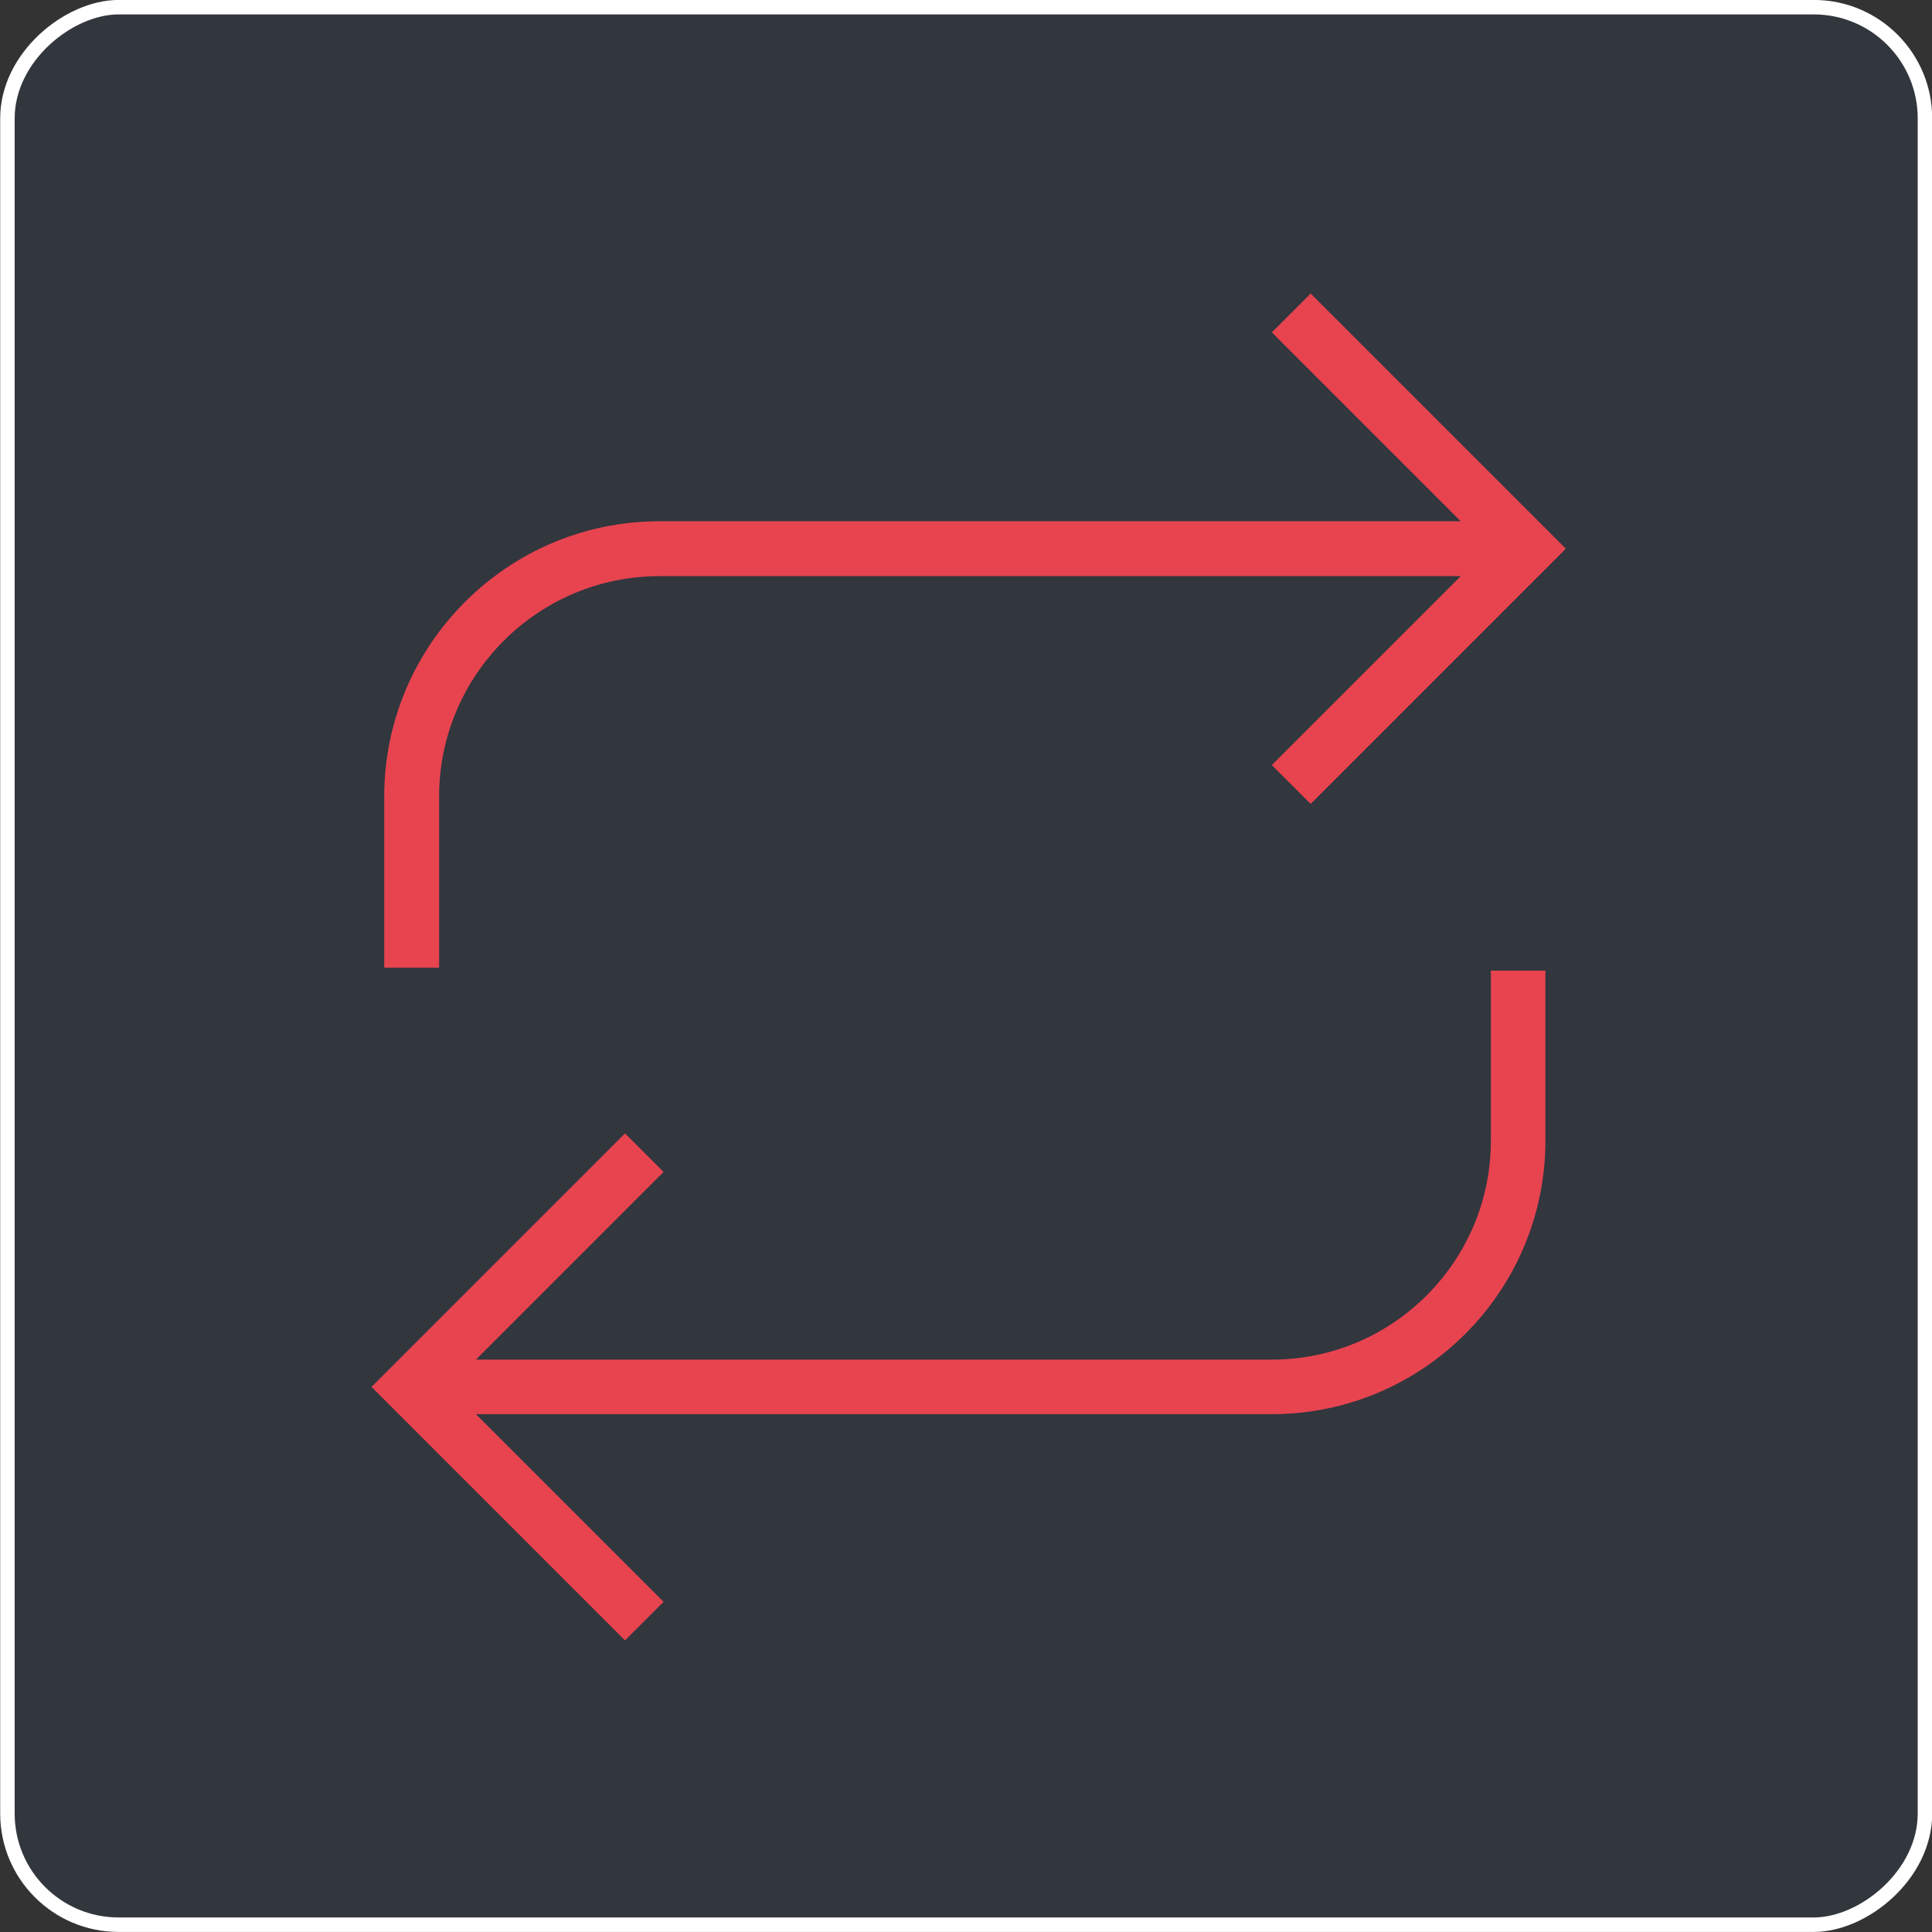 <?xml version="1.0" encoding="UTF-8" standalone="no"?>
<!-- Created with Inkscape (http://www.inkscape.org/) -->

<svg
   xmlns:dc="http://purl.org/dc/elements/1.1/"
   xmlns:cc="http://creativecommons.org/ns#"
   xmlns:rdf="http://www.w3.org/1999/02/22-rdf-syntax-ns#"
   xmlns:svg="http://www.w3.org/2000/svg"
   xmlns="http://www.w3.org/2000/svg"
   xmlns:sodipodi="http://sodipodi.sourceforge.net/DTD/sodipodi-0.dtd"
   xmlns:inkscape="http://www.inkscape.org/namespaces/inkscape"
   width="58"
   height="58"
   viewBox="0 0 15.346 15.346"
   version="1.1"
   id="svg6957"
   sodipodi:docname="reload_2.svg"
   inkscape:export-filename="/home/samad/Bureau/__42__/fdf/res/__buttons__/png/uzoom_0.png"
   inkscape:export-xdpi="96"
   inkscape:export-ydpi="96"
   inkscape:version="0.92.2 5c3e80d, 2017-08-06">
  <rect x="0" y="0" width="15.346" height="15.346" fill="#333333" stroke="none"/>
  <defs
     id="defs6951" />
  <sodipodi:namedview
     id="base"
     pagecolor="#323842"
     bordercolor="#666666"
     borderopacity="1.0"
     inkscape:pageopacity="0.69803922"
     inkscape:pageshadow="2"
     inkscape:zoom="4"
     inkscape:cx="41.385029"
     inkscape:cy="50.219885"
     inkscape:document-units="mm"
     inkscape:current-layer="layer1"
     showgrid="false"
     units="px"
     inkscape:showpageshadow="false"
     inkscape:pagecheckerboard="false"
     inkscape:window-width="1680"
     inkscape:window-height="992"
     inkscape:window-x="0"
     inkscape:window-y="0"
     inkscape:window-maximized="1" />
  <g
     inkscape:label="box"
     inkscape:groupmode="layer"
     id="layer1"
     transform="translate(0,-281.654)">
    <rect
       style="opacity:1;fill:#323842;fill-opacity:0.698;fill-rule:nonzero;stroke:#ffffff;stroke-width:0.115;stroke-miterlimit:4;stroke-dasharray:none;stroke-opacity:1"
       id="rect913-6-5-5-2"
       width="15.231"
       height="15.231"
       x="-296.942"
       y="0.059"
       ry="0.883"
       inkscape:export-xdpi="96"
       inkscape:export-ydpi="96"
       inkscape:export-filename="/home/samad/Bureau/__42__/fdf/res/__buttons__/png/uzoom_1.png"
       transform="rotate(-90)" />
    <g
       id="g1815"
       transform="matrix(0.028,0,0,0.028,0.888,282.561)">
      <g
         id="g1813">
        <path
           d="m 340.093,50.876 -11.011,11.011 53.589,53.589 H 155.38 c -43.064,0 -78.098,35.034 -78.098,78.094 v 48.55 H 92.856 V 193.57 c 0,-34.475 28.049,-62.52 62.524,-62.52 h 227.29 l -53.589,53.589 11.011,11.011 72.387,-72.387 z"
           id="path1811"
           inkscape:connector-curvature="0"
           style="fill:#e74450;stroke-width:0.791;fill-opacity:1" />
      </g>
    </g>
    <g
       id="g1821"
       transform="matrix(0.022,0,0,0.022,2.306,283.98)"
       style="fill:#e74450;fill-opacity:1">
      <g
         id="g1819"
         style="fill:#e74450;fill-opacity:1">
        <path
           d="m 433.457,244.716 v 61.389 c 0,43.591 -35.466,79.058 -79.058,79.058 H 67.004 l 67.76,-67.764 -13.923,-13.923 -91.528,91.534 91.529,91.529 13.923,-13.923 -67.76,-67.76 h 287.394 c 54.452,0 98.75,-44.298 98.75,-98.75 v -61.389 h -19.692 z"
           id="path1817"
           inkscape:connector-curvature="0"
           style="fill:#e74450;fill-opacity:1" />
      </g>
    </g>
  </g>
  <g
     inkscape:groupmode="layer"
     id="layer10"
     inkscape:label="center"
     style="display:none">
    <g
       id="g7539"
       transform="translate(-0.115)">
      <rect
         y="0.058"
         x="0.059"
         height="7.673"
         width="15.346"
         id="rect7518"
         style="opacity:0.99;fill:#ff2a2a;fill-opacity:0.419;fill-rule:nonzero;stroke:none;stroke-width:0.283;stroke-miterlimit:4;stroke-dasharray:none;stroke-opacity:1" />
      <rect
         y="-0.058"
         x="0.059"
         height="15.346"
         width="7.673"
         id="rect7518-5"
         style="opacity:0.99;fill:#ffff00;fill-opacity:0.419;fill-rule:nonzero;stroke:none;stroke-width:0.283;stroke-miterlimit:4;stroke-dasharray:none;stroke-opacity:1" />
    </g>
  </g>
  <g
     inkscape:groupmode="layer"
     id="layer11"
     inkscape:label="zoom 0"
     style="display:none">
    <g
       id="g8173"
       transform="matrix(0.184,0,0,0.184,2.722,2.862)">
      <g
         id="g8171">
        <path
           id="path8167"
           data-old_color="#000000"
           class="active-path"
           data-original="#000000"
           d="m 28.983,20 h -6 v -6 c 0,-0.552 -0.448,-1 -1,-1 -0.552,0 -1,0.448 -1,1 v 6 h -6 c -0.552,0 -1,0.448 -1,1 0,0.552 0.448,1 1,1 h 6 v 6 c 0,0.552 0.448,1 1,1 0.552,0 1,-0.448 1,-1 v -6 h 6 c 0.552,0 1,-0.448 1,-1 0,-0.552 -0.448,-1 -1,-1 z"
           inkscape:connector-curvature="0"
           style="fill:#cccbcb;fill-opacity:1" />
        <path
           id="path8169"
           data-old_color="#000000"
           class="active-path"
           data-original="#000000"
           d="M 51.704,51.273 36.845,35.82 c 3.79,-3.801 6.138,-9.041 6.138,-14.82 0,-11.58 -9.42,-21 -21,-21 -11.58,0 -21,9.42 -21,21 0,11.58 9.42,21 21,21 5.083,0 9.748,-1.817 13.384,-4.832 l 14.895,15.491 c 0.196,0.205 0.458,0.307 0.721,0.307 0.25,0 0.499,-0.093 0.693,-0.279 0.398,-0.383 0.41,-1.016 0.028,-1.414 z M 2.983,21 c 0,-10.477 8.523,-19 19,-19 10.477,0 19,8.523 19,19 0,10.477 -8.523,19 -19,19 -10.477,0 -19,-8.523 -19,-19 z"
           inkscape:connector-curvature="0"
           style="fill:#cccbcb;fill-opacity:1" />
      </g>
    </g>
  </g>
  <g
     inkscape:groupmode="layer"
     id="layer12"
     inkscape:label="zoom 1"
     style="display:none" />
  <g
     inkscape:groupmode="layer"
     id="layer15"
     inkscape:label="zoom 2"
     style="display:none">
    <path
       id="path8167-1"
       data-old_color="#000000"
       class="active-path"
       data-original="#000000"
       d="M 8.067,6.551 H 6.961 V 5.444 c 0,-0.102 -0.083,-0.184 -0.184,-0.184 -0.102,0 -0.184,0.083 -0.184,0.184 V 6.551 h -1.107 c -0.102,0 -0.184,0.083 -0.184,0.184 0,0.102 0.083,0.184 0.184,0.184 h 1.107 v 1.107 c 0,0.102 0.083,0.184 0.184,0.184 0.102,0 0.184,-0.083 0.184,-0.184 V 6.92 h 1.107 c 0.102,0 0.184,-0.083 0.184,-0.184 0,-0.102 -0.083,-0.184 -0.184,-0.184 z"
       inkscape:connector-curvature="0"
       style="fill:#e74450;fill-opacity:1;stroke-width:0.184" />
    <path
       id="path8169-5"
       data-old_color="#000000"
       class="active-path"
       data-original="#000000"
       d="M 12.258,12.319 9.517,9.469 c 0.699,-0.701 1.132,-1.668 1.132,-2.733 0,-2.136 -1.737,-3.873 -3.873,-3.873 -2.136,0 -3.873,1.737 -3.873,3.873 0,2.136 1.737,3.873 3.873,3.873 0.938,0 1.798,-0.335 2.469,-0.891 L 11.992,12.574 c 0.036,0.038 0.084,0.057 0.133,0.057 0.046,0 0.092,-0.017 0.128,-0.051 0.073,-0.071 0.076,-0.187 0.005,-0.261 z M 3.272,6.735 c 0,-1.932 1.572,-3.504 3.504,-3.504 1.932,0 3.504,1.572 3.504,3.504 0,1.932 -1.572,3.504 -3.504,3.504 -1.932,0 -3.504,-1.572 -3.504,-3.504 z"
       inkscape:connector-curvature="0"
       style="fill:#e74450;fill-opacity:1;stroke-width:0.184" />
  </g>
  <g
     inkscape:groupmode="layer"
     id="layer13"
     inkscape:label="uzoom 0">
    <g
       id="g8304"
       transform="matrix(0.184,0,0,0.184,2.722,2.862)">
      <g
         id="g8302" />
    </g>
  </g>
  <g
     inkscape:groupmode="layer"
     id="layer2"
     inkscape:label="reload 0" />
  <g
     inkscape:groupmode="layer"
     id="layer14"
     inkscape:label="uzoom 1" />
</svg>
